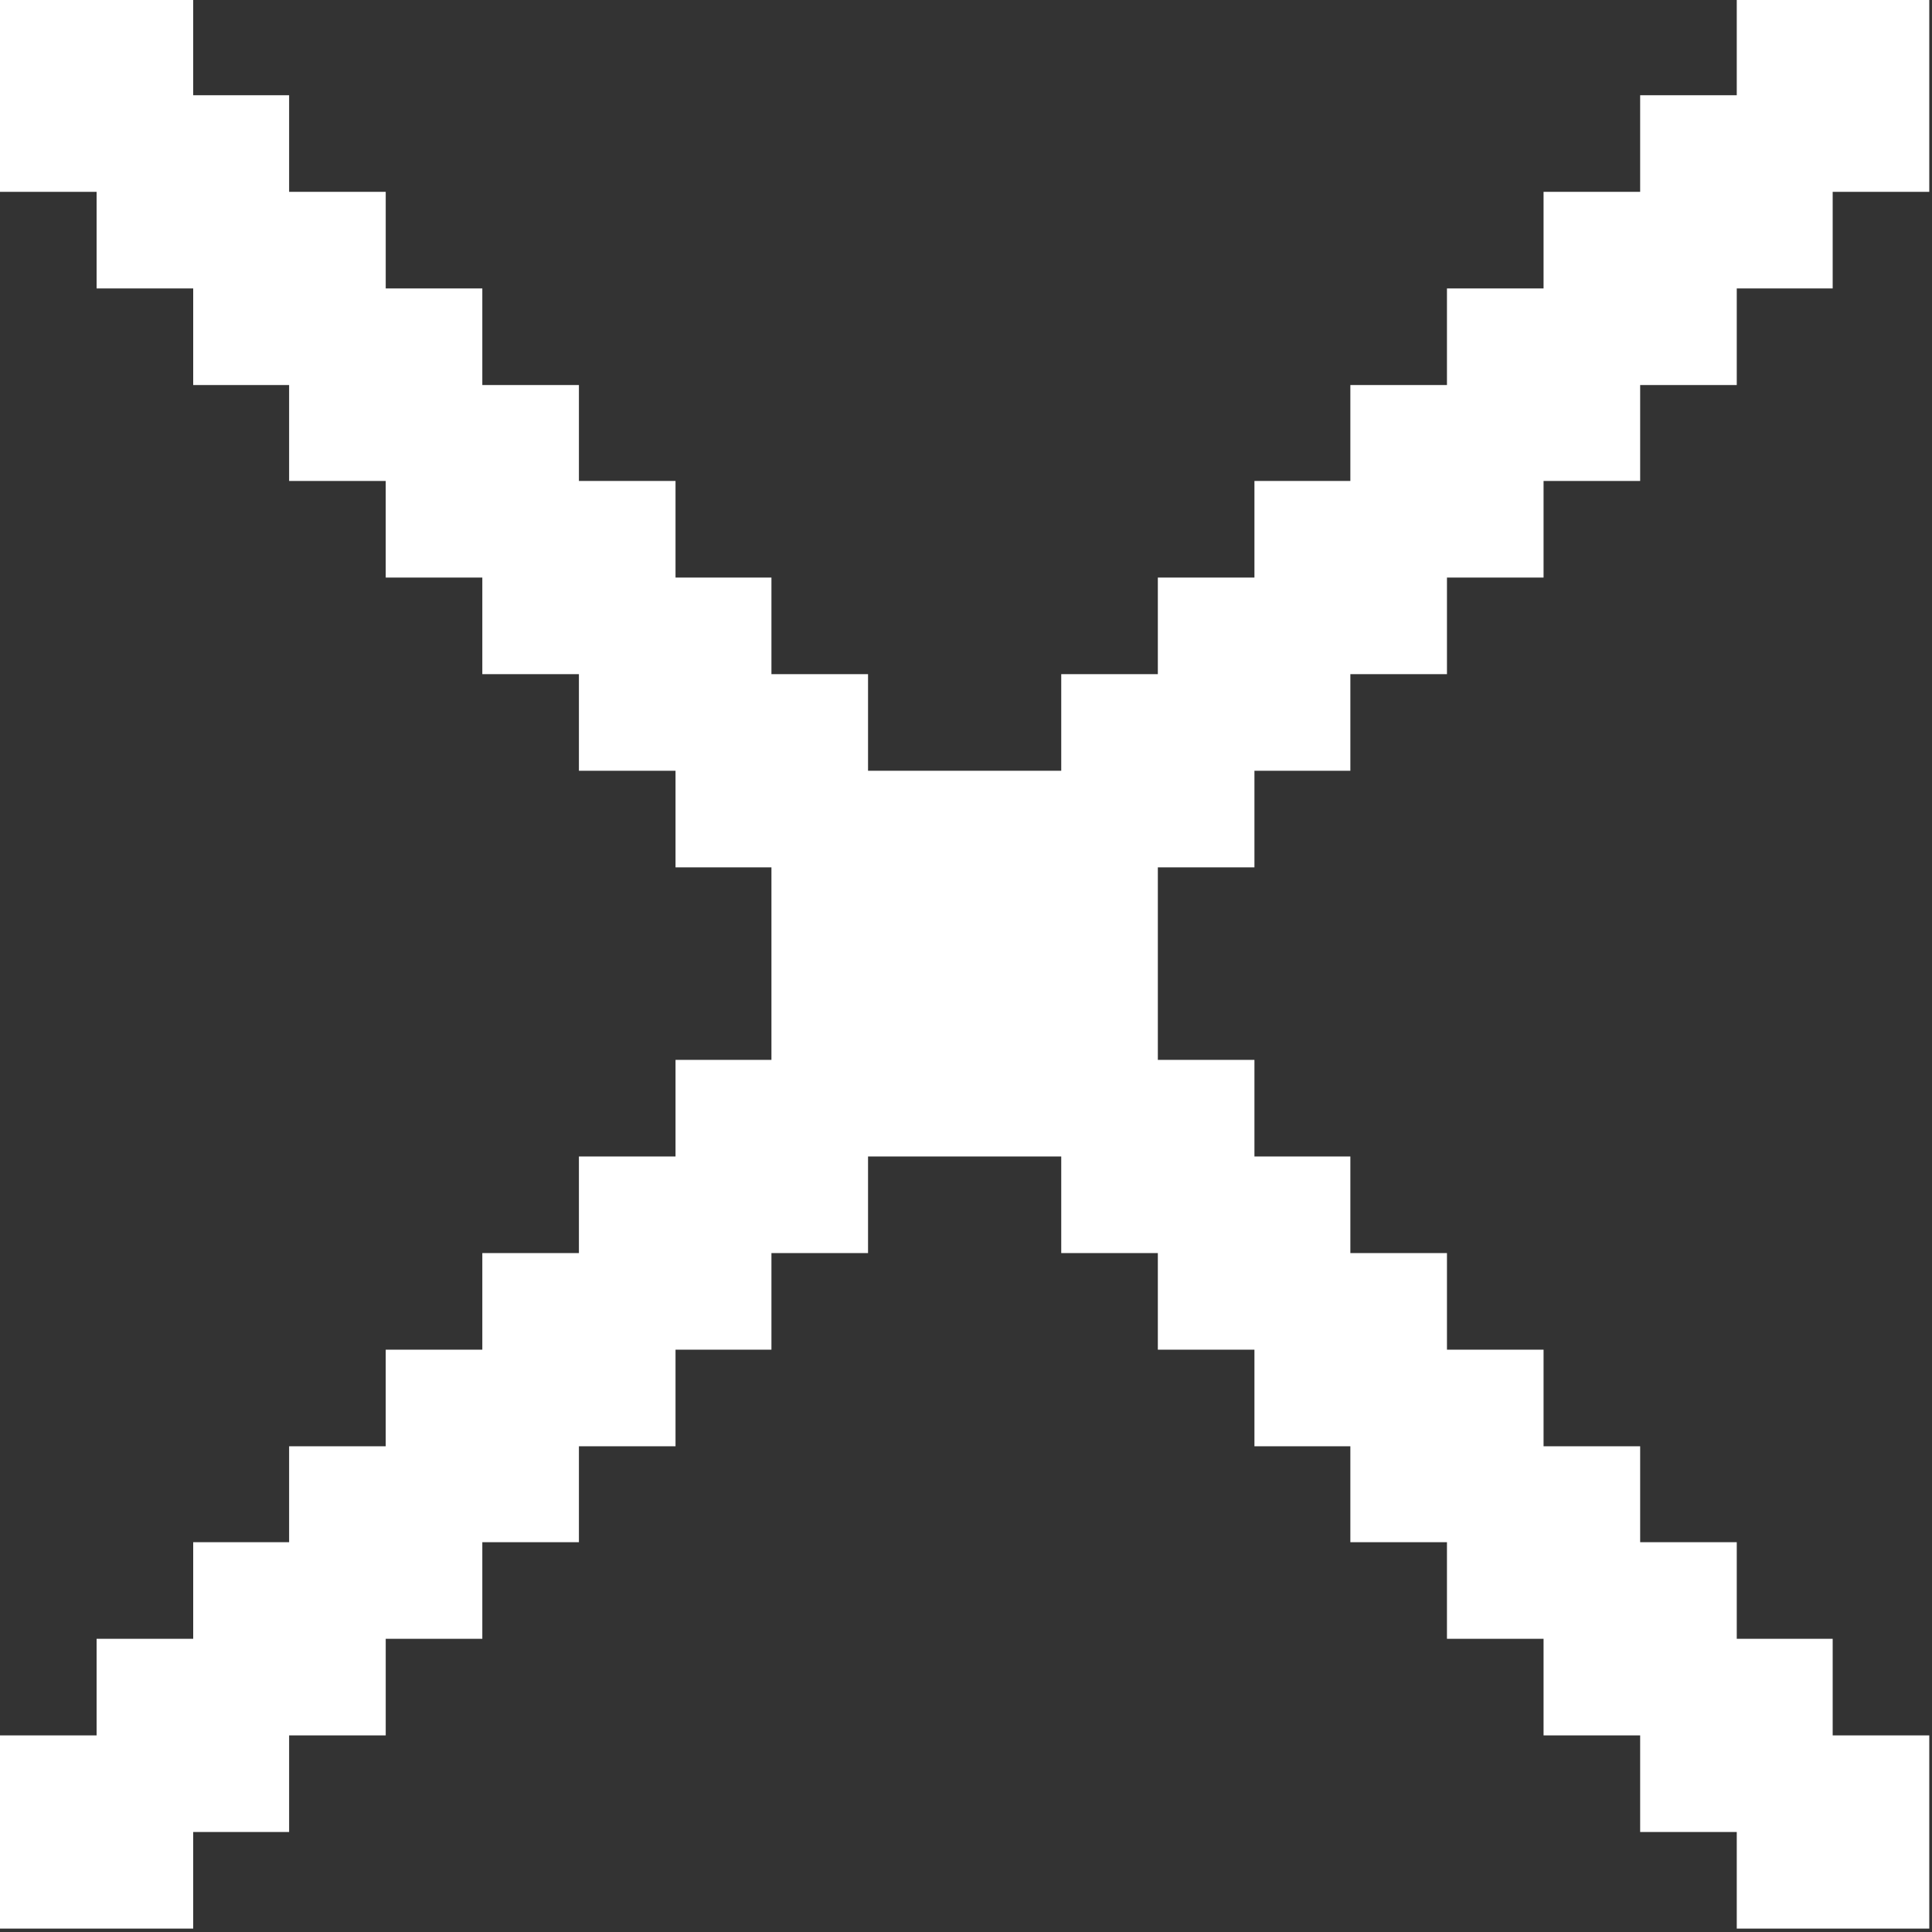<svg version="1.1" xmlns="http://www.w3.org/2000/svg" xmlns:xlink="http://www.w3.org/1999/xlink" x="0px" y="0px" width="10" height="10"
	 viewBox="0 0 284 284" xml:space="preserve">
	 <rect x="0" y="0" width="284" height="284" fill="#333333" stroke="none"/>
	 <polygon fill="#ffffff" points="269.4,-0.2 255.3,-0.2 255.3,14 241.1,14 241.1,28.2 241.1,28.2 226.9,28.2 226.9,42.4 212.7,42.4
	212.7,56.6 212.7,56.6 198.5,56.6 198.5,70.7 184.4,70.7 184.4,84.9 184.4,84.9 170.2,84.9 170.2,99.1 156,99.1 156,113.3
	156,113.3 141.8,113.3 141.8,113.3 127.6,113.3 127.6,113.3 127.6,99.1 113.4,99.1 113.4,99.1 113.4,84.9 99.3,84.9 99.3,70.7
	85.1,70.7 85.1,56.6 70.9,56.6 70.9,42.4 56.7,42.4 56.7,28.2 42.5,28.2 42.5,14 28.4,14 28.4,-0.2 14.2,-0.2 0,-0.2 0,14 0,28.2
	14.2,28.2 14.2,42.4 28.4,42.4 28.4,56.6 42.5,56.6 42.5,70.7 56.7,70.7 56.7,84.9 70.9,84.9 70.9,99.1 85.1,99.1 85.1,113.3
	99.3,113.3 99.3,127.5 113.4,127.5 113.4,127.5 113.4,141.7 113.4,141.7 113.4,155.8 113.4,155.8 99.3,155.8 99.3,170 99.3,170
	85.1,170 85.1,184.2 70.9,184.2 70.9,198.4 56.7,198.4 56.7,212.6 42.5,212.6 42.5,226.7 28.4,226.7 28.4,240.9 14.2,240.9
	14.2,255.1 0,255.1 0,269.3 0,283.5 14.2,283.5 28.4,283.5 28.4,269.3 42.5,269.3 42.5,255.1 56.7,255.1 56.7,240.9 70.9,240.9
	70.9,226.7 85.1,226.7 85.1,212.6 99.3,212.6 99.3,198.4 113.4,198.4 113.4,184.2 127.6,184.2 127.6,170 127.6,170 141.8,170
	141.8,155.8 141.8,155.8 141.8,170 156,170 156,184.2 170.2,184.2 170.2,198.4 184.4,198.4 184.4,212.6 198.5,212.6 198.5,226.7
	212.7,226.7 212.7,240.9 226.9,240.9 226.9,255.1 241.1,255.1 241.1,269.3 255.3,269.3 255.3,283.5 269.4,283.5 283.6,283.5
	283.6,269.3 283.6,255.1 269.4,255.1 269.4,240.9 255.3,240.9 255.3,240.9 255.3,226.7 241.1,226.7 241.1,212.6 226.9,212.6
	226.9,212.6 226.9,198.4 212.7,198.4 212.7,184.2 198.5,184.2 198.5,184.2 198.5,170 184.4,170 184.4,155.8 170.2,155.8
	170.2,155.8 170.2,141.7 156,141.7 156,141.7 170.2,141.7 170.2,127.5 184.4,127.5 184.4,113.3 198.5,113.3 198.5,99.1 212.7,99.1
	212.7,84.9 226.9,84.9 226.9,70.7 241.1,70.7 241.1,56.6 255.3,56.6 255.3,42.4 269.4,42.4 269.4,28.2 283.6,28.2 283.6,14
	283.6,-0.2 "/>
</svg>
